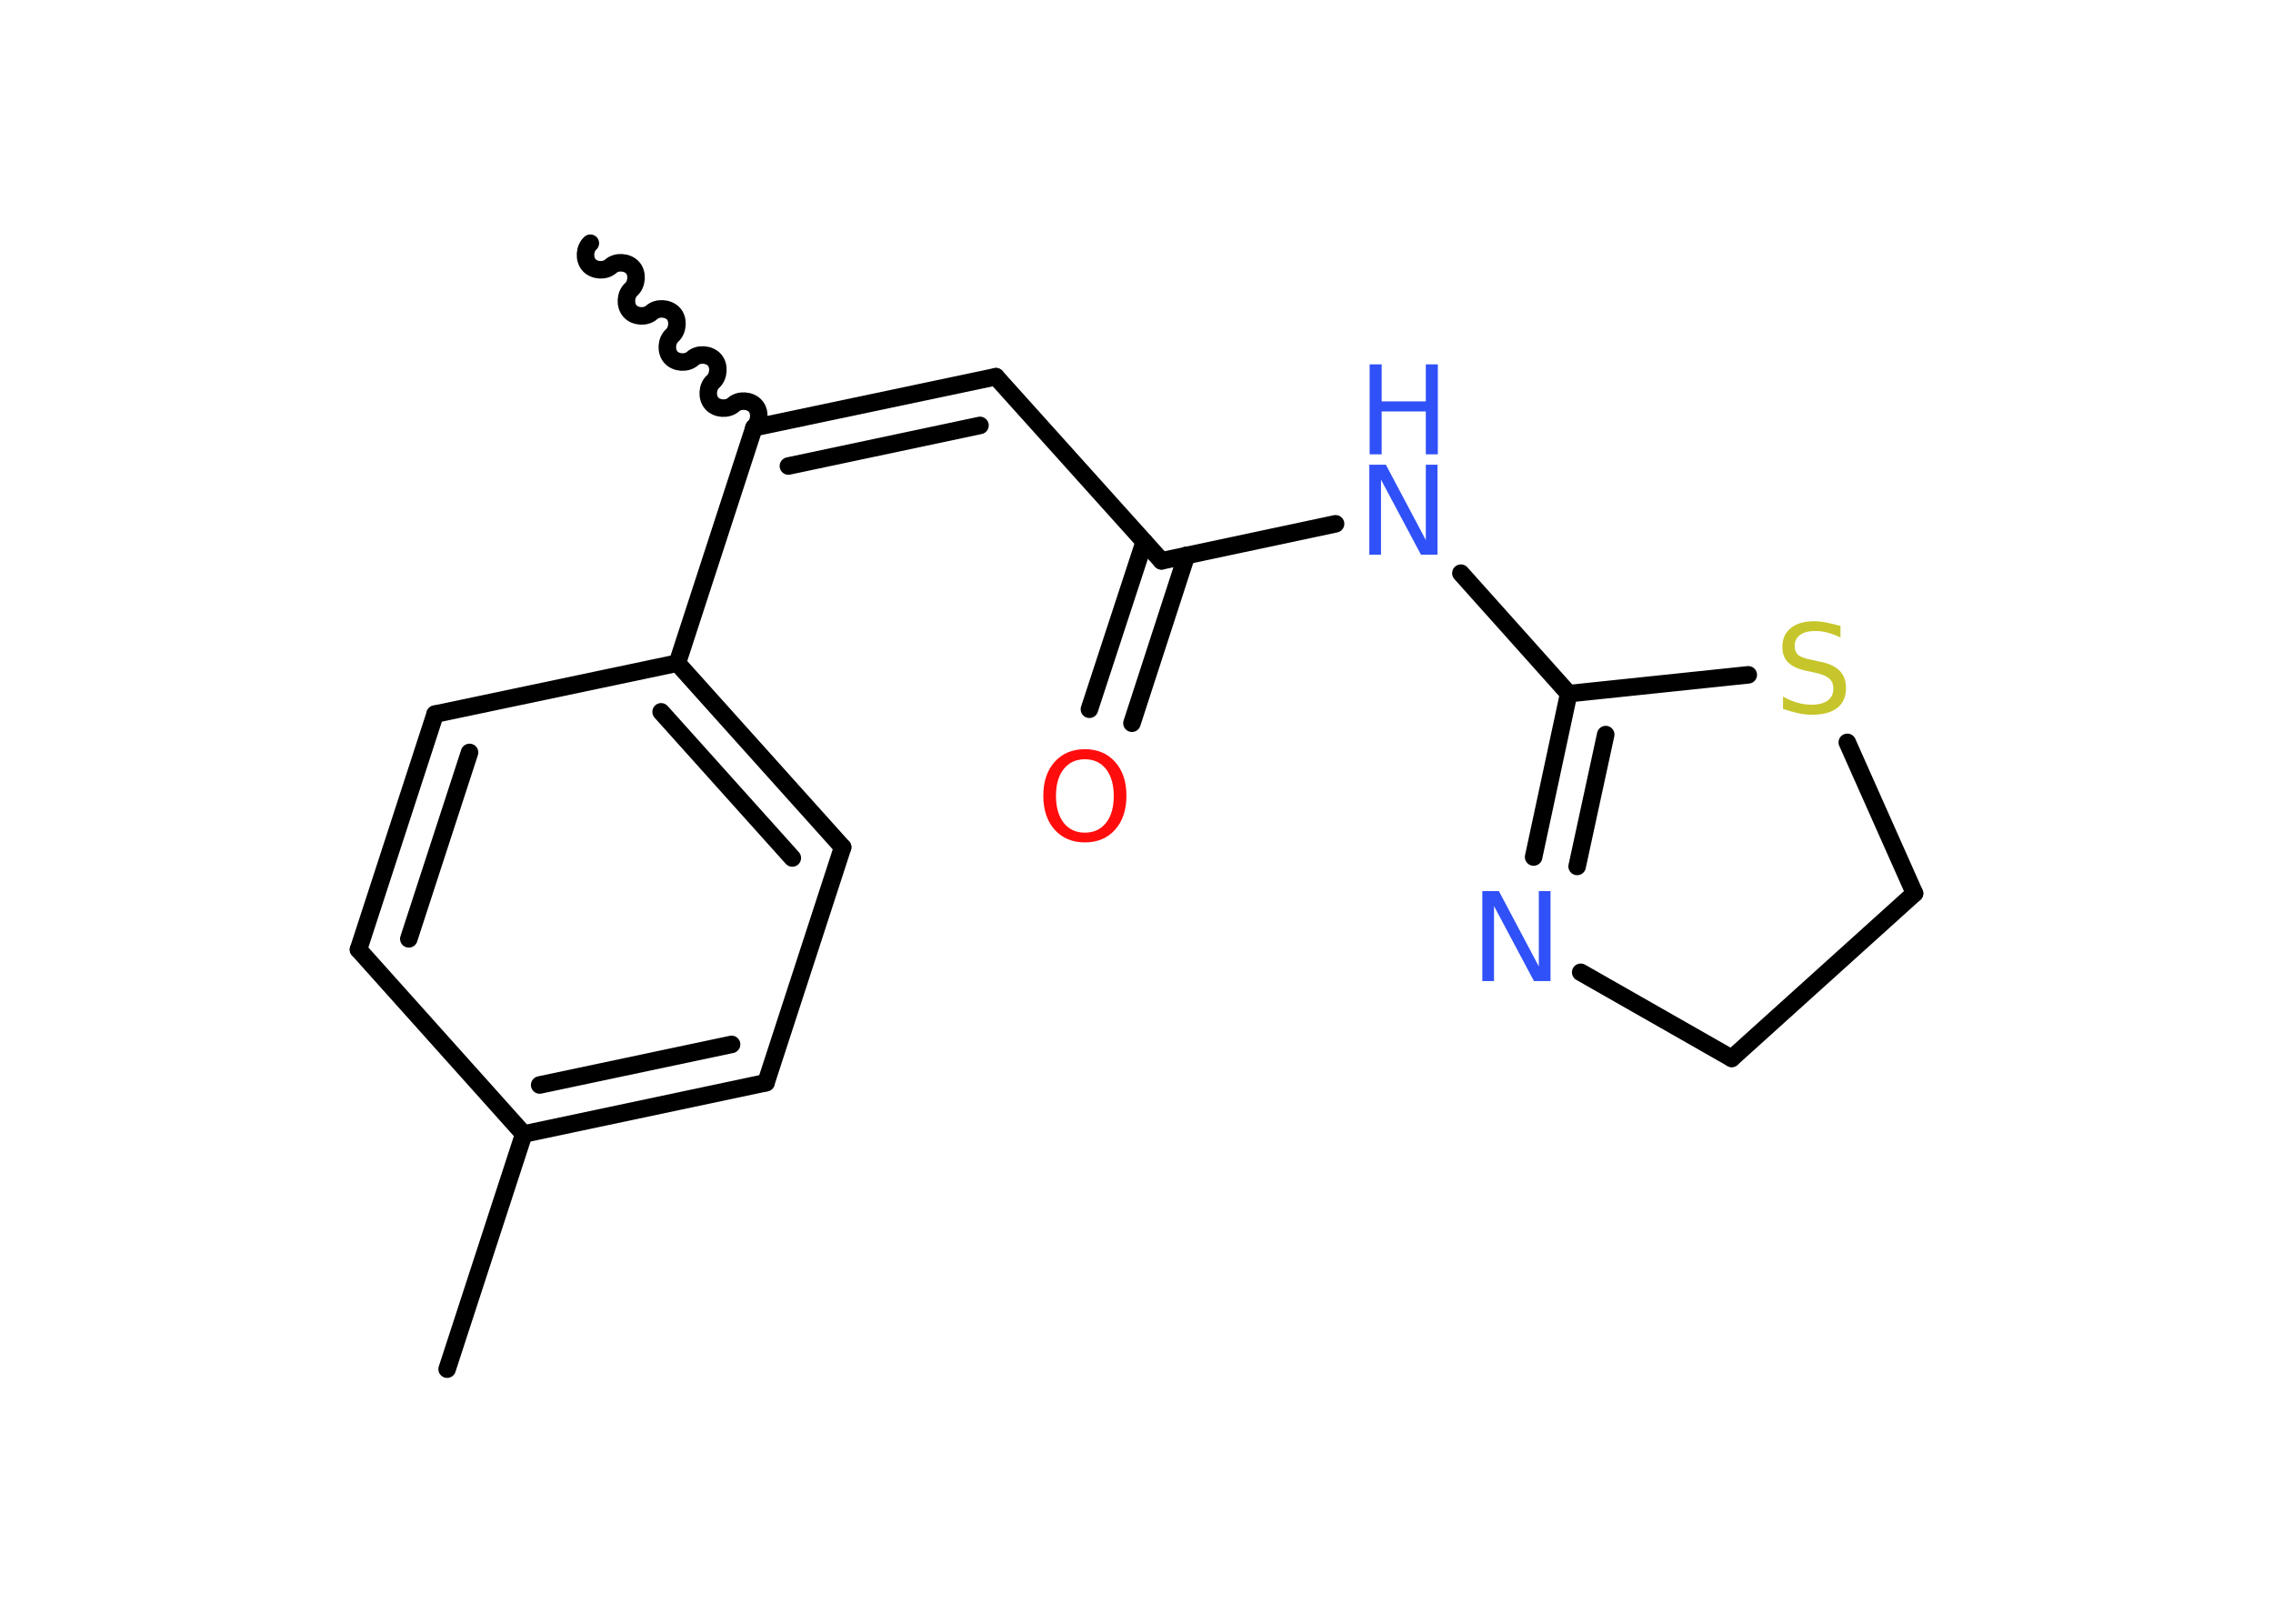 <?xml version='1.0' encoding='UTF-8'?>
<!DOCTYPE svg PUBLIC "-//W3C//DTD SVG 1.1//EN" "http://www.w3.org/Graphics/SVG/1.1/DTD/svg11.dtd">
<svg version='1.2' xmlns='http://www.w3.org/2000/svg' xmlns:xlink='http://www.w3.org/1999/xlink' width='70.0mm' height='50.0mm' viewBox='0 0 70.0 50.0'>
  <desc>Generated by the Chemistry Development Kit (http://github.com/cdk)</desc>
  <g stroke-linecap='round' stroke-linejoin='round' stroke='#000000' stroke-width='.54' fill='#3050F8'>
    <rect x='.0' y='.0' width='70.0' height='50.0' fill='#FFFFFF' stroke='none'/>
    <g id='mol1' class='mol'>
      <path id='mol1bnd1' class='bond' d='M23.22 13.17c.18 -.16 .2 -.5 .04 -.67c-.16 -.18 -.5 -.2 -.67 -.04c-.18 .16 -.51 .14 -.67 -.04c-.16 -.18 -.14 -.51 .04 -.67c.18 -.16 .2 -.5 .04 -.67c-.16 -.18 -.5 -.2 -.67 -.04c-.18 .16 -.51 .14 -.67 -.04c-.16 -.18 -.14 -.51 .04 -.67c.18 -.16 .2 -.5 .04 -.67c-.16 -.18 -.5 -.2 -.67 -.04c-.18 .16 -.51 .14 -.67 -.04c-.16 -.18 -.14 -.51 .04 -.67c.18 -.16 .2 -.5 .04 -.67c-.16 -.18 -.5 -.2 -.67 -.04c-.18 .16 -.51 .14 -.67 -.04c-.16 -.18 -.14 -.51 .04 -.67' fill='none' stroke='#000000' stroke-width='.54'/>
      <g id='mol1bnd2' class='bond'>
        <line x1='30.67' y1='11.6' x2='23.22' y2='13.17'/>
        <line x1='30.18' y1='13.1' x2='24.28' y2='14.35'/>
      </g>
      <line id='mol1bnd3' class='bond' x1='30.67' y1='11.6' x2='35.77' y2='17.27'/>
      <g id='mol1bnd4' class='bond'>
        <line x1='36.54' y1='17.1' x2='34.86' y2='22.27'/>
        <line x1='35.24' y1='16.68' x2='33.55' y2='21.84'/>
      </g>
      <line id='mol1bnd5' class='bond' x1='35.77' y1='17.27' x2='41.13' y2='16.13'/>
      <line id='mol1bnd6' class='bond' x1='44.99' y1='17.65' x2='48.31' y2='21.36'/>
      <g id='mol1bnd7' class='bond'>
        <line x1='48.31' y1='21.36' x2='47.23' y2='26.39'/>
        <line x1='49.45' y1='22.62' x2='48.57' y2='26.68'/>
      </g>
      <line id='mol1bnd8' class='bond' x1='48.68' y1='29.94' x2='53.33' y2='32.59'/>
      <line id='mol1bnd9' class='bond' x1='53.33' y1='32.59' x2='58.96' y2='27.51'/>
      <line id='mol1bnd10' class='bond' x1='58.96' y1='27.51' x2='56.89' y2='22.86'/>
      <line id='mol1bnd11' class='bond' x1='48.31' y1='21.36' x2='53.84' y2='20.78'/>
      <line id='mol1bnd12' class='bond' x1='23.22' y1='13.17' x2='20.86' y2='20.42'/>
      <g id='mol1bnd13' class='bond'>
        <line x1='25.95' y1='26.09' x2='20.86' y2='20.42'/>
        <line x1='24.4' y1='26.42' x2='20.36' y2='21.92'/>
      </g>
      <line id='mol1bnd14' class='bond' x1='25.95' y1='26.09' x2='23.59' y2='33.34'/>
      <g id='mol1bnd15' class='bond'>
        <line x1='16.13' y1='34.92' x2='23.59' y2='33.34'/>
        <line x1='16.62' y1='33.41' x2='22.53' y2='32.16'/>
      </g>
      <line id='mol1bnd16' class='bond' x1='16.13' y1='34.92' x2='13.77' y2='42.16'/>
      <line id='mol1bnd17' class='bond' x1='16.13' y1='34.92' x2='11.04' y2='29.24'/>
      <g id='mol1bnd18' class='bond'>
        <line x1='13.4' y1='21.99' x2='11.04' y2='29.24'/>
        <line x1='14.46' y1='23.17' x2='12.59' y2='28.91'/>
      </g>
      <line id='mol1bnd19' class='bond' x1='20.86' y1='20.42' x2='13.4' y2='21.99'/>
      <path id='mol1atm5' class='atom' d='M33.41 23.38q-.41 .0 -.65 .3q-.24 .3 -.24 .83q.0 .52 .24 .83q.24 .3 .65 .3q.41 .0 .65 -.3q.24 -.3 .24 -.83q.0 -.52 -.24 -.83q-.24 -.3 -.65 -.3zM33.41 23.07q.58 .0 .93 .39q.35 .39 .35 1.04q.0 .66 -.35 1.05q-.35 .39 -.93 .39q-.58 .0 -.93 -.39q-.35 -.39 -.35 -1.05q.0 -.65 .35 -1.04q.35 -.39 .93 -.39z' stroke='none' fill='#FF0D0D'/>
      <g id='mol1atm6' class='atom'>
        <path d='M42.18 14.31h.5l1.23 2.32v-2.32h.36v2.77h-.51l-1.23 -2.31v2.31h-.36v-2.77z' stroke='none'/>
        <path d='M42.18 11.22h.37v1.14h1.36v-1.14h.37v2.77h-.37v-1.32h-1.36v1.32h-.37v-2.77z' stroke='none'/>
      </g>
      <path id='mol1atm8' class='atom' d='M45.66 27.44h.5l1.23 2.32v-2.32h.36v2.77h-.51l-1.23 -2.31v2.31h-.36v-2.77z' stroke='none'/>
      <path id='mol1atm11' class='atom' d='M56.68 19.27v.36q-.21 -.1 -.4 -.15q-.19 -.05 -.37 -.05q-.31 .0 -.47 .12q-.17 .12 -.17 .34q.0 .18 .11 .28q.11 .09 .42 .15l.23 .05q.42 .08 .62 .28q.2 .2 .2 .54q.0 .4 -.27 .61q-.27 .21 -.79 .21q-.2 .0 -.42 -.05q-.22 -.05 -.46 -.13v-.38q.23 .13 .45 .19q.22 .06 .43 .06q.32 .0 .5 -.13q.17 -.13 .17 -.36q.0 -.21 -.13 -.32q-.13 -.11 -.41 -.17l-.23 -.05q-.42 -.08 -.61 -.26q-.19 -.18 -.19 -.49q.0 -.37 .26 -.58q.26 -.21 .71 -.21q.19 .0 .39 .04q.2 .04 .41 .1z' stroke='none' fill='#C6C62C'/>
    </g>
  </g>
</svg>
